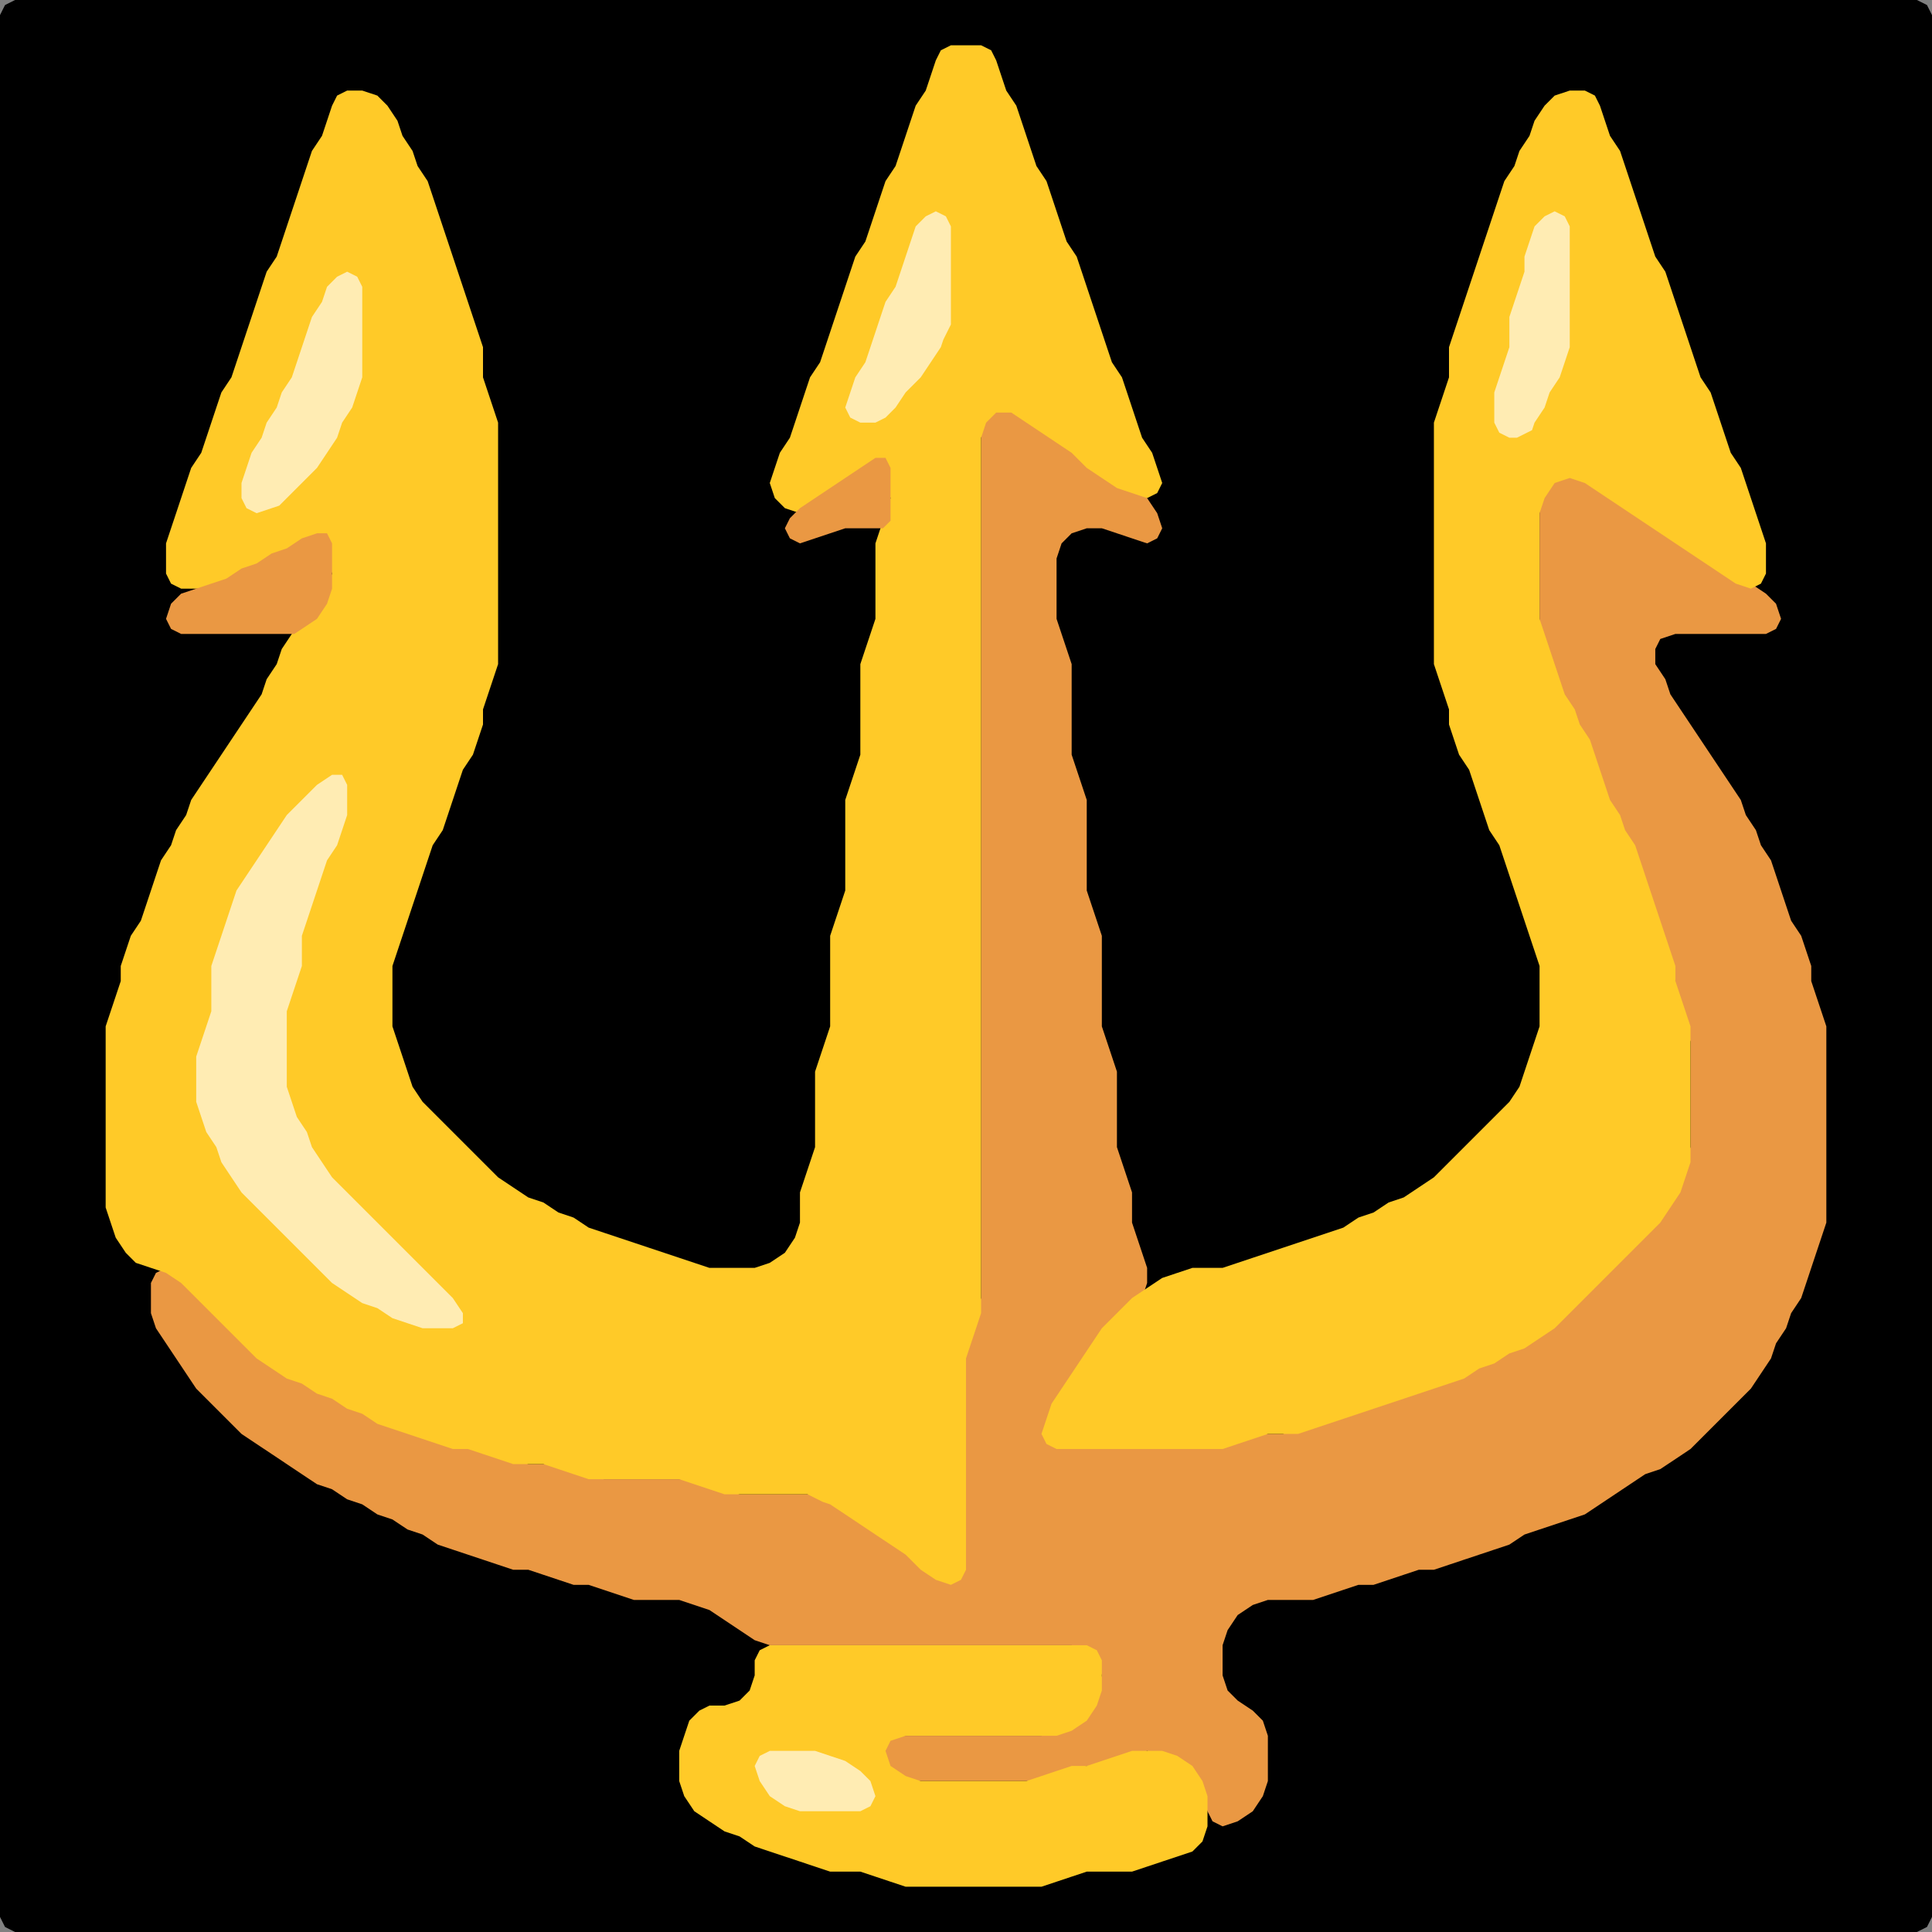 <?xml version="1.0" encoding="UTF-8" standalone="no"?>
<!DOCTYPE svg PUBLIC "-//W3C//DTD SVG 1.1//EN"
"http://www.w3.org/Graphics/SVG/1.1/DTD/svg11.dtd">
<svg width="128" height="128" xmlns="http://www.w3.org/2000/svg" version="1.1">
<rect width="100%" height="100%" fill="#808080" stroke="none"/>
<path d="M 53.5 128.0 L 54.0 128.0 L 55.0 128.0 L 56.0 128.0 L 57.0 128.0 L 58.0 128.0 L 59.0 128.0 L 60.0 128.0 L 61.0 128.0 L 62.0 128.0 L 63.0 128.0 L 64.0 128.0 L 65.0 128.0 L 66.0 128.0 L 67.0 128.0 L 68.0 128.0 L 69.0 128.0 L 70.0 128.0 L 71.0 128.0 L 72.0 128.0 L 73.0 128.0 L 74.0 128.0 L 75.0 128.0 L 76.0 128.0 L 77.0 128.0 L 78.0 128.0 L 79.0 128.0 L 80.0 128.0 L 81.0 128.0 L 82.0 128.0 L 83.0 128.0 L 84.0 128.0 L 85.0 128.0 L 86.0 128.0 L 87.0 128.0 L 88.0 128.0 L 89.0 128.0 L 90.0 128.0 L 91.0 128.0 L 92.0 128.0 L 93.0 128.0 L 94.0 128.0 L 95.0 128.0 L 96.0 128.0 L 97.0 128.0 L 98.0 128.0 L 99.0 128.0 L 100.0 128.0 L 101.0 128.0 L 102.0 128.0 L 103.0 128.0 L 104.0 128.0 L 105.0 128.0 L 106.0 128.0 L 107.0 128.0 L 108.0 128.0 L 109.0 128.0 L 110.0 128.0 L 111.0 128.0 L 112.0 128.0 L 113.0 128.0 L 114.0 128.0 L 115.0 128.0 L 116.0 128.0 L 117.0 128.0 L 118.0 128.0 L 119.0 128.0 L 120.0 128.0 L 121.0 128.0 L 122.0 128.0 L 123.0 128.0 L 124.0 128.0 L 125.0 128.0 L 126.0 128.0 L 127.0 128.0 L 127.667 127.667 L 128.0 127.0 L 128.0 126.0 L 128.0 125.0 L 128.0 124.0 L 128.0 123.0 L 128.0 122.0 L 128.0 121.0 L 128.0 120.0 L 128.0 119.0 L 128.0 118.0 L 128.0 117.0 L 128.0 116.0 L 128.0 115.0 L 128.0 114.0 L 128.0 113.0 L 128.0 112.0 L 128.0 111.0 L 128.0 110.0 L 128.0 109.0 L 128.0 108.0 L 128.0 107.0 L 128.0 106.0 L 128.0 105.0 L 128.0 104.0 L 128.0 103.0 L 128.0 102.0 L 128.0 101.0 L 128.0 100.0 L 128.0 99.0 L 128.0 98.0 L 128.0 97.0 L 128.0 96.0 L 128.0 95.0 L 128.0 94.0 L 128.0 93.0 L 128.0 92.0 L 128.0 91.0 L 128.0 90.0 L 128.0 89.0 L 128.0 88.0 L 128.0 87.0 L 128.0 86.0 L 128.0 85.0 L 128.0 84.0 L 128.0 83.0 L 128.0 82.0 L 128.0 81.0 L 128.0 80.0 L 128.0 79.0 L 128.0 78.0 L 128.0 77.0 L 128.0 76.0 L 128.0 75.0 L 128.0 74.0 L 128.0 73.0 L 128.0 72.0 L 128.0 71.0 L 128.0 70.0 L 128.0 69.0 L 128.0 68.0 L 128.0 67.0 L 128.0 66.0 L 128.0 65.0 L 128.0 64.0 L 128.0 63.0 L 128.0 62.0 L 128.0 61.0 L 128.0 60.0 L 128.0 59.0 L 128.0 58.0 L 128.0 57.0 L 128.0 56.0 L 128.0 55.0 L 128.0 54.0 L 128.0 53.0 L 128.0 52.0 L 128.0 51.0 L 128.0 50.0 L 128.0 49.0 L 128.0 48.0 L 128.0 47.0 L 128.0 46.0 L 128.0 45.0 L 128.0 44.0 L 128.0 43.0 L 128.0 42.0 L 128.0 41.0 L 128.0 40.0 L 128.0 39.0 L 128.0 38.0 L 128.0 37.0 L 128.0 36.0 L 128.0 35.0 L 128.0 34.0 L 128.0 33.0 L 128.0 32.0 L 128.0 31.0 L 128.0 30.0 L 128.0 29.0 L 128.0 28.0 L 128.0 27.0 L 128.0 26.0 L 128.0 25.0 L 128.0 24.0 L 128.0 23.0 L 128.0 22.0 L 128.0 21.0 L 128.0 20.0 L 128.0 19.0 L 128.0 18.0 L 128.0 17.0 L 128.0 16.0 L 128.0 15.0 L 128.0 14.0 L 128.0 13.0 L 128.0 12.0 L 128.0 11.0 L 128.0 10.0 L 128.0 9.0 L 128.0 8.0 L 128.0 7.0 L 128.0 6.0 L 128.0 5.0 L 128.0 4.0 L 128.0 3.0 L 128.0 2.0 L 128.0 1.0 L 127.667 0.333 L 127.0 0.0 L 126.0 0.0 L 125.0 0.0 L 124.0 0.0 L 123.0 0.0 L 122.0 0.0 L 121.0 0.0 L 120.0 0.0 L 119.0 0.0 L 118.0 0.0 L 117.0 0.0 L 116.0 0.0 L 115.0 0.0 L 114.0 0.0 L 113.0 0.0 L 112.0 0.0 L 111.0 0.0 L 110.0 0.0 L 109.0 0.0 L 108.0 0.0 L 107.0 0.0 L 106.0 0.0 L 105.0 0.0 L 104.0 0.0 L 103.0 0.0 L 102.0 0.0 L 101.0 0.0 L 100.0 0.0 L 99.0 0.0 L 98.0 0.0 L 97.0 0.0 L 96.0 0.0 L 95.0 0.0 L 94.0 0.0 L 93.0 0.0 L 92.0 0.0 L 91.0 0.0 L 90.0 0.0 L 89.0 0.0 L 88.0 0.0 L 87.0 0.0 L 86.0 0.0 L 85.0 0.0 L 84.0 0.0 L 83.0 0.0 L 82.0 0.0 L 81.0 0.0 L 80.0 0.0 L 79.0 0.0 L 78.0 0.0 L 77.0 0.0 L 76.0 0.0 L 75.0 0.0 L 74.0 0.0 L 73.0 0.0 L 72.0 0.0 L 71.0 0.0 L 70.0 0.0 L 69.0 0.0 L 68.0 0.0 L 67.0 0.0 L 66.0 0.0 L 65.0 0.0 L 64.0 0.0 L 63.0 0.0 L 62.0 0.0 L 61.0 0.0 L 60.0 0.0 L 59.0 0.0 L 58.0 0.0 L 57.0 0.0 L 56.0 0.0 L 55.0 0.0 L 54.0 0.0 L 53.0 0.0 L 52.0 0.0 L 51.0 0.0 L 50.0 0.0 L 49.0 0.0 L 48.0 0.0 L 47.0 0.0 L 46.0 0.0 L 45.0 0.0 L 44.0 0.0 L 43.0 0.0 L 42.0 0.0 L 41.0 0.0 L 40.0 0.0 L 39.0 0.0 L 38.0 0.0 L 37.0 0.0 L 36.0 0.0 L 35.0 0.0 L 34.0 0.0 L 33.0 0.0 L 32.0 0.0 L 31.0 0.0 L 30.0 0.0 L 29.0 0.0 L 28.0 0.0 L 27.0 0.0 L 26.0 0.0 L 25.0 0.0 L 24.0 0.0 L 23.0 0.0 L 22.0 0.0 L 21.0 0.0 L 20.0 0.0 L 19.0 0.0 L 18.0 0.0 L 17.0 0.0 L 16.0 0.0 L 15.0 0.0 L 14.0 0.0 L 13.0 0.0 L 12.0 0.0 L 11.0 0.0 L 10.0 0.0 L 9.0 0.0 L 8.0 0.0 L 7.0 0.0 L 6.0 0.0 L 5.0 0.0 L 4.0 0.0 L 3.0 0.0 L 2.0 0.0 L 1.0 0.0 L 0.333 0.333 L 0.0 1.0 L 0.0 2.0 L 0.0 3.0 L 0.0 4.0 L 0.0 5.0 L 0.0 6.0 L 0.0 7.0 L 0.0 8.0 L 0.0 9.0 L 0.0 10.0 L 0.0 11.0 L 0.0 12.0 L 0.0 13.0 L 0.0 14.0 L 0.0 15.0 L 0.0 16.0 L 0.0 17.0 L 0.0 18.0 L 0.0 19.0 L 0.0 20.0 L 0.0 21.0 L 0.0 22.0 L 0.0 23.0 L 0.0 24.0 L 0.0 25.0 L 0.0 26.0 L 0.0 27.0 L 0.0 28.0 L 0.0 29.0 L 0.0 30.0 L 0.0 31.0 L 0.0 32.0 L 0.0 33.0 L 0.0 34.0 L 0.0 35.0 L 0.0 36.0 L 0.0 37.0 L 0.0 38.0 L 0.0 39.0 L 0.0 40.0 L 0.0 41.0 L 0.0 42.0 L 0.0 43.0 L 0.0 44.0 L 0.0 45.0 L 0.0 46.0 L 0.0 47.0 L 0.0 48.0 L 0.0 49.0 L 0.0 50.0 L 0.0 51.0 L 0.0 52.0 L 0.0 53.0 L 0.0 54.0 L 0.0 55.0 L 0.0 56.0 L 0.0 57.0 L 0.0 58.0 L 0.0 59.0 L 0.0 60.0 L 0.0 61.0 L 0.0 62.0 L 0.0 63.0 L 0.0 64.0 L 0.0 65.0 L 0.0 66.0 L 0.0 67.0 L 0.0 68.0 L 0.0 69.0 L 0.0 70.0 L 0.0 71.0 L 0.0 72.0 L 0.0 73.0 L 0.0 74.0 L 0.0 75.0 L 0.0 76.0 L 0.0 77.0 L 0.0 78.0 L 0.0 79.0 L 0.0 80.0 L 0.0 81.0 L 0.0 82.0 L 0.0 83.0 L 0.0 84.0 L 0.0 85.0 L 0.0 86.0 L 0.0 87.0 L 0.0 88.0 L 0.0 89.0 L 0.0 90.0 L 0.0 91.0 L 0.0 92.0 L 0.0 93.0 L 0.0 94.0 L 0.0 95.0 L 0.0 96.0 L 0.0 97.0 L 0.0 98.0 L 0.0 99.0 L 0.0 100.0 L 0.0 101.0 L 0.0 102.0 L 0.0 103.0 L 0.0 104.0 L 0.0 105.0 L 0.0 106.0 L 0.0 107.0 L 0.0 108.0 L 0.0 109.0 L 0.0 110.0 L 0.0 111.0 L 0.0 112.0 L 0.0 113.0 L 0.0 114.0 L 0.0 115.0 L 0.0 116.0 L 0.0 117.0 L 0.0 118.0 L 0.0 119.0 L 0.0 120.0 L 0.0 121.0 L 0.0 122.0 L 0.0 123.0 L 0.0 124.0 L 0.0 125.0 L 0.0 126.0 L 0.0 127.0 L 0.333 127.667 L 1.0 128.0 L 2.0 128.0 L 3.0 128.0 L 4.0 128.0 L 5.0 128.0 L 6.0 128.0 L 7.0 128.0 L 8.0 128.0 L 9.0 128.0 L 10.0 128.0 L 11.0 128.0 L 12.0 128.0 L 13.0 128.0 L 14.0 128.0 L 15.0 128.0 L 16.0 128.0 L 17.0 128.0 L 18.0 128.0 L 19.0 128.0 L 20.0 128.0 L 21.0 128.0 L 22.0 128.0 L 23.0 128.0 L 24.0 128.0 L 25.0 128.0 L 26.0 128.0 L 27.0 128.0 L 28.0 128.0 L 29.0 128.0 L 30.0 128.0 L 31.0 128.0 L 32.0 128.0 L 33.0 128.0 L 34.0 128.0 L 35.0 128.0 L 36.0 128.0 L 37.0 128.0 L 38.0 128.0 L 39.0 128.0 L 40.0 128.0 L 41.0 128.0 L 42.0 128.0 L 43.0 128.0 L 44.0 128.0 L 45.0 128.0 L 46.0 128.0 L 47.0 128.0 L 48.0 128.0 L 49.0 128.0 L 50.0 128.0 L 51.0 128.0 L 52.0 128.0 L 52.5 128.0 Z" stroke="none" fill="rgb(0,0,0)" />
<path d="M 69.5 118.0 L 70.0 117.667 L 71.0 117.333 L 72.0 117.0 L 73.0 117.0 L 74.0 116.667 L 75.0 116.333 L 76.0 116.0 L 77.0 116.333 L 78.0 117.0 L 79.0 118.0 L 79.667 119.0 L 80.0 120.0 L 80.333 120.667 L 81.0 121.0 L 82.0 120.667 L 83.0 120.0 L 83.667 119.0 L 84.0 118.0 L 84.0 117.0 L 84.0 116.0 L 84.0 115.0 L 83.667 114.0 L 83.0 113.333 L 82.0 112.667 L 81.333 112.0 L 81.0 111.0 L 81.0 110.0 L 81.0 109.0 L 81.333 108.0 L 82.0 107.0 L 83.0 106.333 L 84.0 106.0 L 85.0 106.0 L 86.0 106.0 L 87.0 106.0 L 88.0 105.667 L 89.0 105.333 L 90.0 105.0 L 91.0 105.0 L 92.0 104.667 L 93.0 104.333 L 94.0 104.0 L 95.0 104.0 L 96.0 103.667 L 97.0 103.333 L 98.0 103.0 L 99.0 102.667 L 100.0 102.333 L 101.0 101.667 L 102.0 101.333 L 103.0 101.0 L 104.0 100.667 L 105.0 100.333 L 106.0 99.667 L 107.0 99.0 L 108.0 98.333 L 109.0 97.667 L 110.0 97.333 L 111.0 96.667 L 112.0 96.0 L 113.0 95.0 L 114.0 94.0 L 115.0 93.0 L 116.0 92.0 L 116.667 91.0 L 117.333 90.0 L 117.667 89.0 L 118.333 88.0 L 118.667 87.0 L 119.333 86.0 L 119.667 85.0 L 120.0 84.0 L 120.333 83.0 L 120.667 82.0 L 121.0 81.0 L 121.0 80.0 L 121.0 79.0 L 121.0 78.0 L 121.0 77.0 L 121.0 76.0 L 121.0 75.0 L 121.0 74.0 L 121.0 73.0 L 121.0 72.0 L 121.0 71.0 L 121.0 70.0 L 121.0 69.0 L 121.0 68.0 L 120.667 67.0 L 120.333 66.0 L 120.0 65.0 L 120.0 64.0 L 119.667 63.0 L 119.333 62.0 L 118.667 61.0 L 118.333 60.0 L 118.0 59.0 L 117.667 58.0 L 117.333 57.0 L 116.667 56.0 L 116.333 55.0 L 115.667 54.0 L 115.333 53.0 L 114.667 52.0 L 114.0 51.0 L 113.333 50.0 L 112.667 49.0 L 112.0 48.0 L 111.333 47.0 L 110.667 46.0 L 110.333 45.0 L 109.667 44.0 L 109.667 43.0 L 110.0 42.333 L 111.0 42.0 L 112.0 42.0 L 113.0 42.0 L 114.0 42.0 L 115.0 42.0 L 116.0 42.0 L 117.0 42.0 L 117.667 41.667 L 118.0 41.0 L 117.667 40.0 L 117.0 39.333 L 116.0 38.667 L 115.0 38.0 L 114.0 37.333 L 113.0 36.667 L 112.0 36.0 L 111.0 35.333 L 110.0 34.667 L 109.0 34.0 L 108.0 33.333 L 107.0 32.667 L 106.0 32.0 L 105.0 31.333 L 104.0 31.0 L 103.0 31.333 L 102.333 32.0 L 102.0 33.0 L 102.0 34.0 L 102.0 35.0 L 102.0 36.0 L 102.0 37.0 L 102.0 38.0 L 102.0 39.0 L 102.0 40.0 L 102.0 41.0 L 102.0 42.0 L 102.333 43.0 L 102.667 44.0 L 103.0 45.0 L 103.333 46.0 L 103.667 47.0 L 104.333 48.0 L 104.667 49.0 L 105.333 50.0 L 105.667 51.0 L 106.0 52.0 L 106.333 53.0 L 106.667 54.0 L 107.333 55.0 L 107.667 56.0 L 108.333 57.0 L 108.667 58.0 L 109.0 59.0 L 109.333 60.0 L 109.667 61.0 L 110.0 62.0 L 110.333 63.0 L 110.667 64.0 L 111.0 65.0 L 111.0 66.0 L 111.333 67.0 L 111.667 68.0 L 112.0 69.0 L 112.0 70.0 L 112.0 71.0 L 112.0 72.0 L 112.0 73.0 L 112.0 74.0 L 112.0 75.0 L 112.0 76.0 L 111.667 77.0 L 111.333 78.0 L 110.667 79.0 L 110.0 80.0 L 109.0 81.0 L 108.0 82.0 L 107.0 83.0 L 106.0 84.0 L 105.0 85.0 L 104.0 86.0 L 103.0 87.0 L 102.0 88.0 L 101.0 88.667 L 100.0 89.333 L 99.0 89.667 L 98.0 90.333 L 97.0 90.667 L 96.0 91.333 L 95.0 91.667 L 94.0 92.0 L 93.0 92.333 L 92.0 92.667 L 91.0 93.0 L 90.0 93.333 L 89.0 93.667 L 88.0 94.0 L 87.0 94.333 L 86.0 94.667 L 85.0 95.0 L 84.0 95.0 L 83.0 95.0 L 82.0 95.333 L 81.0 95.667 L 80.0 96.0 L 79.0 96.0 L 78.0 96.0 L 77.0 96.0 L 76.0 96.0 L 75.0 96.0 L 74.0 96.0 L 73.0 96.0 L 72.0 96.0 L 71.0 96.0 L 70.0 95.667 L 69.667 95.0 L 69.667 94.0 L 70.333 93.0 L 71.0 92.0 L 71.667 91.0 L 72.333 90.0 L 73.0 89.0 L 74.0 88.0 L 75.0 87.0 L 75.667 86.0 L 76.0 85.0 L 76.0 84.0 L 75.667 83.0 L 75.333 82.0 L 75.0 81.0 L 75.0 80.0 L 75.0 79.0 L 74.667 78.0 L 74.333 77.0 L 74.0 76.0 L 74.0 75.0 L 74.0 74.0 L 74.0 73.0 L 74.0 72.0 L 74.0 71.0 L 73.667 70.0 L 73.333 69.0 L 73.0 68.0 L 73.0 67.0 L 73.0 66.0 L 73.0 65.0 L 73.0 64.0 L 73.0 63.0 L 73.0 62.0 L 72.667 61.0 L 72.333 60.0 L 72.0 59.0 L 72.0 58.0 L 72.0 57.0 L 72.0 56.0 L 72.0 55.0 L 72.0 54.0 L 72.0 53.0 L 71.667 52.0 L 71.333 51.0 L 71.0 50.0 L 71.0 49.0 L 71.0 48.0 L 71.0 47.0 L 71.0 46.0 L 71.0 45.0 L 71.0 44.0 L 70.667 43.0 L 70.333 42.0 L 70.0 41.0 L 70.0 40.0 L 70.0 39.0 L 70.0 38.0 L 70.0 37.0 L 70.333 36.0 L 71.0 35.333 L 72.0 35.0 L 73.0 35.0 L 74.0 35.333 L 75.0 35.667 L 76.0 36.0 L 76.667 35.667 L 77.0 35.0 L 76.667 34.0 L 76.0 33.0 L 75.0 32.333 L 74.0 31.667 L 73.0 31.0 L 72.0 30.0 L 71.0 29.333 L 70.0 28.667 L 69.0 28.0 L 68.0 27.333 L 67.0 27.0 L 66.0 27.0 L 65.333 27.333 L 65.0 28.0 L 65.0 29.0 L 65.0 30.0 L 65.0 31.0 L 65.0 32.0 L 65.0 33.0 L 65.0 34.0 L 65.0 35.0 L 65.0 36.0 L 65.0 37.0 L 65.0 38.0 L 65.0 39.0 L 65.0 40.0 L 65.0 41.0 L 65.0 42.0 L 65.0 43.0 L 65.0 44.0 L 65.0 45.0 L 65.0 46.0 L 65.0 47.0 L 65.0 48.0 L 65.0 49.0 L 65.0 50.0 L 65.0 51.0 L 65.0 52.0 L 65.0 53.0 L 65.0 54.0 L 65.0 55.0 L 65.0 56.0 L 65.0 57.0 L 65.0 58.0 L 65.0 59.0 L 65.0 60.0 L 65.0 61.0 L 65.0 62.0 L 65.0 63.0 L 65.0 64.0 L 65.0 65.0 L 65.0 66.0 L 65.0 67.0 L 65.0 68.0 L 65.0 69.0 L 65.0 70.0 L 65.0 71.0 L 65.0 72.0 L 65.0 73.0 L 65.0 74.0 L 65.0 75.0 L 65.0 76.0 L 65.0 77.0 L 65.0 78.0 L 65.0 79.0 L 65.0 80.0 L 65.0 81.0 L 65.0 82.0 L 65.0 83.0 L 65.0 84.0 L 65.0 85.0 L 65.0 86.0 L 64.667 87.0 L 64.333 88.0 L 64.0 89.0 L 64.0 90.0 L 64.0 91.0 L 64.0 92.0 L 64.0 93.0 L 64.0 94.0 L 64.0 95.0 L 64.0 96.0 L 64.0 97.0 L 64.0 98.0 L 64.0 99.0 L 64.0 100.0 L 64.0 101.0 L 64.0 102.0 L 64.0 103.0 L 63.667 104.0 L 63.0 104.333 L 62.0 104.0 L 61.0 103.0 L 60.0 102.333 L 59.0 101.667 L 58.0 101.0 L 57.0 100.333 L 56.0 99.667 L 55.0 99.333 L 54.0 99.0 L 53.0 99.0 L 52.0 99.0 L 51.0 99.0 L 50.0 99.0 L 49.0 99.0 L 48.0 98.667 L 47.0 98.333 L 46.0 98.0 L 45.0 98.0 L 44.0 98.0 L 43.0 98.0 L 42.0 98.0 L 41.0 98.0 L 40.0 98.0 L 39.0 97.667 L 38.0 97.333 L 37.0 97.0 L 36.0 97.0 L 35.0 97.0 L 34.0 96.667 L 33.0 96.333 L 32.0 96.0 L 31.0 96.0 L 30.0 95.667 L 29.0 95.333 L 28.0 95.0 L 27.0 94.667 L 26.0 94.333 L 25.0 93.667 L 24.0 93.333 L 23.0 92.667 L 22.0 92.333 L 21.0 91.667 L 20.0 91.333 L 19.0 90.667 L 18.0 90.0 L 17.0 89.0 L 16.0 88.0 L 15.0 87.0 L 14.0 86.0 L 13.0 85.0 L 12.0 84.333 L 11.0 84.0 L 10.333 84.333 L 10.0 85.0 L 10.0 86.0 L 10.0 87.0 L 10.333 88.0 L 11.0 89.0 L 11.667 90.0 L 12.333 91.0 L 13.0 92.0 L 14.0 93.0 L 15.0 94.0 L 16.0 95.0 L 17.0 95.667 L 18.0 96.333 L 19.0 97.0 L 20.0 97.667 L 21.0 98.333 L 22.0 98.667 L 23.0 99.333 L 24.0 99.667 L 25.0 100.333 L 26.0 100.667 L 27.0 101.333 L 28.0 101.667 L 29.0 102.333 L 30.0 102.667 L 31.0 103.0 L 32.0 103.333 L 33.0 103.667 L 34.0 104.0 L 35.0 104.0 L 36.0 104.333 L 37.0 104.667 L 38.0 105.0 L 39.0 105.0 L 40.0 105.333 L 41.0 105.667 L 42.0 106.0 L 43.0 106.0 L 44.0 106.0 L 45.0 106.0 L 46.0 106.333 L 47.0 106.667 L 48.0 107.333 L 49.0 108.0 L 50.0 108.667 L 51.0 109.0 L 52.0 109.0 L 53.0 109.0 L 54.0 109.0 L 55.0 109.0 L 56.0 109.0 L 57.0 109.0 L 58.0 109.0 L 59.0 109.0 L 60.0 109.0 L 61.0 109.0 L 62.0 109.0 L 63.0 109.0 L 64.0 109.0 L 65.0 109.0 L 66.0 109.0 L 67.0 109.0 L 68.0 109.0 L 69.0 109.0 L 70.0 109.0 L 71.0 109.0 L 72.0 109.333 L 72.667 110.0 L 73.0 111.0 L 72.667 112.0 L 72.0 113.0 L 71.0 114.0 L 70.0 114.667 L 69.0 115.0 L 68.0 115.0 L 67.0 115.0 L 66.0 115.0 L 65.0 115.0 L 64.0 115.0 L 63.0 115.0 L 62.0 115.0 L 61.0 115.0 L 60.0 115.0 L 59.0 115.0 L 58.333 115.333 L 58.0 116.0 L 58.333 117.0 L 59.0 117.667 L 60.0 118.0 L 61.0 118.0 L 62.0 118.0 L 63.0 118.0 L 64.0 118.0 L 65.0 118.0 L 66.0 118.0 L 67.0 118.0 L 68.0 118.0 L 68.5 118.0 Z" stroke="none" fill="rgb(234,152,67)" />
<path d="M 54.5 99.5 L 55.0 99.667 L 56.0 100.333 L 57.0 101.0 L 58.0 101.667 L 59.0 102.333 L 60.0 103.0 L 61.0 104.0 L 62.0 104.667 L 63.0 105.0 L 63.667 104.667 L 64.0 104.0 L 64.0 103.0 L 64.0 102.0 L 64.0 101.0 L 64.0 100.0 L 64.0 99.0 L 64.0 98.0 L 64.0 97.0 L 64.0 96.0 L 64.0 95.0 L 64.0 94.0 L 64.0 93.0 L 64.0 92.0 L 64.0 91.0 L 64.0 90.0 L 64.333 89.0 L 64.667 88.0 L 65.0 87.0 L 65.0 86.0 L 65.0 85.0 L 65.0 84.0 L 65.0 83.0 L 65.0 82.0 L 65.0 81.0 L 65.0 80.0 L 65.0 79.0 L 65.0 78.0 L 65.0 77.0 L 65.0 76.0 L 65.0 75.0 L 65.0 74.0 L 65.0 73.0 L 65.0 72.0 L 65.0 71.0 L 65.0 70.0 L 65.0 69.0 L 65.0 68.0 L 65.0 67.0 L 65.0 66.0 L 65.0 65.0 L 65.0 64.0 L 65.0 63.0 L 65.0 62.0 L 65.0 61.0 L 65.0 60.0 L 65.0 59.0 L 65.0 58.0 L 65.0 57.0 L 65.0 56.0 L 65.0 55.0 L 65.0 54.0 L 65.0 53.0 L 65.0 52.0 L 65.0 51.0 L 65.0 50.0 L 65.0 49.0 L 65.0 48.0 L 65.0 47.0 L 65.0 46.0 L 65.0 45.0 L 65.0 44.0 L 65.0 43.0 L 65.0 42.0 L 65.0 41.0 L 65.0 40.0 L 65.0 39.0 L 65.0 38.0 L 65.0 37.0 L 65.0 36.0 L 65.0 35.0 L 65.0 34.0 L 65.0 33.0 L 65.0 32.0 L 65.0 31.0 L 65.0 30.0 L 65.0 29.0 L 65.333 28.0 L 66.0 27.333 L 67.0 27.333 L 68.0 28.0 L 69.0 28.667 L 70.0 29.333 L 71.0 30.0 L 72.0 31.0 L 73.0 31.667 L 74.0 32.333 L 75.0 32.667 L 76.0 33.0 L 76.667 32.667 L 77.0 32.0 L 76.667 31.0 L 76.333 30.0 L 75.667 29.0 L 75.333 28.0 L 75.0 27.0 L 74.667 26.0 L 74.333 25.0 L 73.667 24.0 L 73.333 23.0 L 73.0 22.0 L 72.667 21.0 L 72.333 20.0 L 72.0 19.0 L 71.667 18.0 L 71.333 17.0 L 70.667 16.0 L 70.333 15.0 L 70.0 14.0 L 69.667 13.0 L 69.333 12.0 L 68.667 11.0 L 68.333 10.0 L 68.0 9.0 L 67.667 8.0 L 67.333 7.0 L 66.667 6.0 L 66.333 5.0 L 66.0 4.0 L 65.667 3.333 L 65.0 3.0 L 64.0 3.0 L 63.0 3.0 L 62.333 3.333 L 62.0 4.0 L 61.667 5.0 L 61.333 6.0 L 60.667 7.0 L 60.333 8.0 L 60.0 9.0 L 59.667 10.0 L 59.333 11.0 L 58.667 12.0 L 58.333 13.0 L 58.0 14.0 L 57.667 15.0 L 57.333 16.0 L 56.667 17.0 L 56.333 18.0 L 56.0 19.0 L 55.667 20.0 L 55.333 21.0 L 55.0 22.0 L 54.667 23.0 L 54.333 24.0 L 53.667 25.0 L 53.333 26.0 L 53.0 27.0 L 52.667 28.0 L 52.333 29.0 L 51.667 30.0 L 51.333 31.0 L 51.0 32.0 L 51.333 33.0 L 52.0 33.667 L 53.0 34.0 L 54.0 33.667 L 55.0 33.0 L 56.0 32.333 L 57.0 31.667 L 58.0 31.667 L 58.667 32.0 L 59.0 33.0 L 58.667 34.0 L 58.333 35.0 L 58.0 36.0 L 58.0 37.0 L 58.0 38.0 L 58.0 39.0 L 58.0 40.0 L 58.0 41.0 L 57.667 42.0 L 57.333 43.0 L 57.0 44.0 L 57.0 45.0 L 57.0 46.0 L 57.0 47.0 L 57.0 48.0 L 57.0 49.0 L 57.0 50.0 L 56.667 51.0 L 56.333 52.0 L 56.0 53.0 L 56.0 54.0 L 56.0 55.0 L 56.0 56.0 L 56.0 57.0 L 56.0 58.0 L 56.0 59.0 L 55.667 60.0 L 55.333 61.0 L 55.0 62.0 L 55.0 63.0 L 55.0 64.0 L 55.0 65.0 L 55.0 66.0 L 55.0 67.0 L 55.0 68.0 L 54.667 69.0 L 54.333 70.0 L 54.0 71.0 L 54.0 72.0 L 54.0 73.0 L 54.0 74.0 L 54.0 75.0 L 54.0 76.0 L 53.667 77.0 L 53.333 78.0 L 53.0 79.0 L 53.0 80.0 L 53.0 81.0 L 52.667 82.0 L 52.0 83.0 L 51.0 83.667 L 50.0 84.0 L 49.0 84.0 L 48.0 84.0 L 47.0 84.0 L 46.0 83.667 L 45.0 83.333 L 44.0 83.0 L 43.0 82.667 L 42.0 82.333 L 41.0 82.0 L 40.0 81.667 L 39.0 81.333 L 38.0 80.667 L 37.0 80.333 L 36.0 79.667 L 35.0 79.333 L 34.0 78.667 L 33.0 78.0 L 32.0 77.0 L 31.0 76.0 L 30.0 75.0 L 29.0 74.0 L 28.0 73.0 L 27.333 72.0 L 27.0 71.0 L 26.667 70.0 L 26.333 69.0 L 26.0 68.0 L 26.0 67.0 L 26.0 66.0 L 26.0 65.0 L 26.0 64.0 L 26.333 63.0 L 26.667 62.0 L 27.0 61.0 L 27.333 60.0 L 27.667 59.0 L 28.0 58.0 L 28.333 57.0 L 28.667 56.0 L 29.333 55.0 L 29.667 54.0 L 30.0 53.0 L 30.333 52.0 L 30.667 51.0 L 31.333 50.0 L 31.667 49.0 L 32.0 48.0 L 32.0 47.0 L 32.333 46.0 L 32.667 45.0 L 33.0 44.0 L 33.0 43.0 L 33.0 42.0 L 33.0 41.0 L 33.0 40.0 L 33.0 39.0 L 33.0 38.0 L 33.0 37.0 L 33.0 36.0 L 33.0 35.0 L 33.0 34.0 L 33.0 33.0 L 33.0 32.0 L 33.0 31.0 L 33.0 30.0 L 33.0 29.0 L 33.0 28.0 L 32.667 27.0 L 32.333 26.0 L 32.0 25.0 L 32.0 24.0 L 32.0 23.0 L 31.667 22.0 L 31.333 21.0 L 31.0 20.0 L 30.667 19.0 L 30.333 18.0 L 30.0 17.0 L 29.667 16.0 L 29.333 15.0 L 29.0 14.0 L 28.667 13.0 L 28.333 12.0 L 27.667 11.0 L 27.333 10.0 L 26.667 9.0 L 26.333 8.0 L 25.667 7.0 L 25.0 6.333 L 24.0 6.0 L 23.0 6.0 L 22.333 6.333 L 22.0 7.0 L 21.667 8.0 L 21.333 9.0 L 20.667 10.0 L 20.333 11.0 L 20.0 12.0 L 19.667 13.0 L 19.333 14.0 L 19.0 15.0 L 18.667 16.0 L 18.333 17.0 L 17.667 18.0 L 17.333 19.0 L 17.0 20.0 L 16.667 21.0 L 16.333 22.0 L 16.0 23.0 L 15.667 24.0 L 15.333 25.0 L 14.667 26.0 L 14.333 27.0 L 14.0 28.0 L 13.667 29.0 L 13.333 30.0 L 12.667 31.0 L 12.333 32.0 L 12.0 33.0 L 11.667 34.0 L 11.333 35.0 L 11.0 36.0 L 11.0 37.0 L 11.0 38.0 L 11.333 38.667 L 12.0 39.0 L 13.0 39.0 L 14.0 39.0 L 15.0 38.667 L 16.0 38.333 L 17.0 37.667 L 18.0 37.333 L 19.0 36.667 L 20.0 36.333 L 21.0 36.333 L 21.667 37.0 L 22.0 38.0 L 21.667 39.0 L 21.0 40.0 L 20.0 41.0 L 19.333 42.0 L 18.667 43.0 L 18.333 44.0 L 17.667 45.0 L 17.333 46.0 L 16.667 47.0 L 16.0 48.0 L 15.333 49.0 L 14.667 50.0 L 14.0 51.0 L 13.333 52.0 L 12.667 53.0 L 12.333 54.0 L 11.667 55.0 L 11.333 56.0 L 10.667 57.0 L 10.333 58.0 L 10.0 59.0 L 9.667 60.0 L 9.333 61.0 L 8.667 62.0 L 8.333 63.0 L 8.0 64.0 L 8.0 65.0 L 7.667 66.0 L 7.333 67.0 L 7.0 68.0 L 7.0 69.0 L 7.0 70.0 L 7.0 71.0 L 7.0 72.0 L 7.0 73.0 L 7.0 74.0 L 7.0 75.0 L 7.0 76.0 L 7.0 77.0 L 7.0 78.0 L 7.0 79.0 L 7.0 80.0 L 7.333 81.0 L 7.667 82.0 L 8.333 83.0 L 9.0 83.667 L 10.0 84.0 L 11.0 84.333 L 12.0 85.0 L 13.0 86.0 L 14.0 87.0 L 15.0 88.0 L 16.0 89.0 L 17.0 90.0 L 18.0 90.667 L 19.0 91.333 L 20.0 91.667 L 21.0 92.333 L 22.0 92.667 L 23.0 93.333 L 24.0 93.667 L 25.0 94.333 L 26.0 94.667 L 27.0 95.0 L 28.0 95.333 L 29.0 95.667 L 30.0 96.0 L 31.0 96.0 L 32.0 96.333 L 33.0 96.667 L 34.0 97.0 L 35.0 97.0 L 36.0 97.0 L 37.0 97.333 L 38.0 97.667 L 39.0 98.0 L 40.0 98.0 L 41.0 98.0 L 42.0 98.0 L 43.0 98.0 L 44.0 98.0 L 45.0 98.0 L 46.0 98.333 L 47.0 98.667 L 48.0 99.0 L 49.0 99.0 L 50.0 99.0 L 51.0 99.0 L 52.0 99.0 L 53.0 99.0 L 53.5 99.0 Z" stroke="none" fill="rgb(255,202,40)" />
<path d="M 78.5 96.0 L 79.0 96.0 L 80.0 96.0 L 81.0 96.0 L 82.0 95.667 L 83.0 95.333 L 84.0 95.0 L 85.0 95.0 L 86.0 95.0 L 87.0 94.667 L 88.0 94.333 L 89.0 94.0 L 90.0 93.667 L 91.0 93.333 L 92.0 93.0 L 93.0 92.667 L 94.0 92.333 L 95.0 92.0 L 96.0 91.667 L 97.0 91.333 L 98.0 90.667 L 99.0 90.333 L 100.0 89.667 L 101.0 89.333 L 102.0 88.667 L 103.0 88.0 L 104.0 87.0 L 105.0 86.0 L 106.0 85.0 L 107.0 84.0 L 108.0 83.0 L 109.0 82.0 L 110.0 81.0 L 110.667 80.0 L 111.333 79.0 L 111.667 78.0 L 112.0 77.0 L 112.0 76.0 L 112.0 75.0 L 112.0 74.0 L 112.0 73.0 L 112.0 72.0 L 112.0 71.0 L 112.0 70.0 L 112.0 69.0 L 112.0 68.0 L 111.667 67.0 L 111.333 66.0 L 111.0 65.0 L 111.0 64.0 L 110.667 63.0 L 110.333 62.0 L 110.0 61.0 L 109.667 60.0 L 109.333 59.0 L 109.0 58.0 L 108.667 57.0 L 108.333 56.0 L 107.667 55.0 L 107.333 54.0 L 106.667 53.0 L 106.333 52.0 L 106.0 51.0 L 105.667 50.0 L 105.333 49.0 L 104.667 48.0 L 104.333 47.0 L 103.667 46.0 L 103.333 45.0 L 103.0 44.0 L 102.667 43.0 L 102.333 42.0 L 102.0 41.0 L 102.0 40.0 L 102.0 39.0 L 102.0 38.0 L 102.0 37.0 L 102.0 36.0 L 102.0 35.0 L 102.0 34.0 L 102.333 33.0 L 103.0 32.0 L 104.0 31.667 L 105.0 32.0 L 106.0 32.667 L 107.0 33.333 L 108.0 34.0 L 109.0 34.667 L 110.0 35.333 L 111.0 36.0 L 112.0 36.667 L 113.0 37.333 L 114.0 38.0 L 115.0 38.667 L 116.0 39.0 L 116.667 38.667 L 117.0 38.0 L 117.0 37.0 L 117.0 36.0 L 116.667 35.0 L 116.333 34.0 L 116.0 33.0 L 115.667 32.0 L 115.333 31.0 L 114.667 30.0 L 114.333 29.0 L 114.0 28.0 L 113.667 27.0 L 113.333 26.0 L 112.667 25.0 L 112.333 24.0 L 112.0 23.0 L 111.667 22.0 L 111.333 21.0 L 111.0 20.0 L 110.667 19.0 L 110.333 18.0 L 109.667 17.0 L 109.333 16.0 L 109.0 15.0 L 108.667 14.0 L 108.333 13.0 L 108.0 12.0 L 107.667 11.0 L 107.333 10.0 L 106.667 9.0 L 106.333 8.0 L 106.0 7.0 L 105.667 6.333 L 105.0 6.0 L 104.0 6.0 L 103.0 6.333 L 102.333 7.0 L 101.667 8.0 L 101.333 9.0 L 100.667 10.0 L 100.333 11.0 L 99.667 12.0 L 99.333 13.0 L 99.0 14.0 L 98.667 15.0 L 98.333 16.0 L 98.0 17.0 L 97.667 18.0 L 97.333 19.0 L 97.0 20.0 L 96.667 21.0 L 96.333 22.0 L 96.0 23.0 L 96.0 24.0 L 96.0 25.0 L 95.667 26.0 L 95.333 27.0 L 95.0 28.0 L 95.0 29.0 L 95.0 30.0 L 95.0 31.0 L 95.0 32.0 L 95.0 33.0 L 95.0 34.0 L 95.0 35.0 L 95.0 36.0 L 95.0 37.0 L 95.0 38.0 L 95.0 39.0 L 95.0 40.0 L 95.0 41.0 L 95.0 42.0 L 95.0 43.0 L 95.0 44.0 L 95.333 45.0 L 95.667 46.0 L 96.0 47.0 L 96.0 48.0 L 96.333 49.0 L 96.667 50.0 L 97.333 51.0 L 97.667 52.0 L 98.0 53.0 L 98.333 54.0 L 98.667 55.0 L 99.333 56.0 L 99.667 57.0 L 100.0 58.0 L 100.333 59.0 L 100.667 60.0 L 101.0 61.0 L 101.333 62.0 L 101.667 63.0 L 102.0 64.0 L 102.0 65.0 L 102.0 66.0 L 102.0 67.0 L 102.0 68.0 L 101.667 69.0 L 101.333 70.0 L 101.0 71.0 L 100.667 72.0 L 100.0 73.0 L 99.0 74.0 L 98.0 75.0 L 97.0 76.0 L 96.0 77.0 L 95.0 78.0 L 94.0 78.667 L 93.0 79.333 L 92.0 79.667 L 91.0 80.333 L 90.0 80.667 L 89.0 81.333 L 88.0 81.667 L 87.0 82.0 L 86.0 82.333 L 85.0 82.667 L 84.0 83.0 L 83.0 83.333 L 82.0 83.667 L 81.0 84.0 L 80.0 84.0 L 79.0 84.0 L 78.0 84.333 L 77.0 84.667 L 76.0 85.333 L 75.0 86.0 L 74.0 87.0 L 73.0 88.0 L 72.333 89.0 L 71.667 90.0 L 71.0 91.0 L 70.333 92.0 L 69.667 93.0 L 69.333 94.0 L 69.0 95.0 L 69.333 95.667 L 70.0 96.0 L 71.0 96.0 L 72.0 96.0 L 73.0 96.0 L 74.0 96.0 L 75.0 96.0 L 76.0 96.0 L 77.0 96.0 L 77.5 96.0 Z" stroke="none" fill="rgb(255,202,40)" />
<path d="M 65.5 125.0 L 66.0 125.0 L 67.0 125.0 L 68.0 125.0 L 69.0 125.0 L 70.0 124.667 L 71.0 124.333 L 72.0 124.0 L 73.0 124.0 L 74.0 124.0 L 75.0 124.0 L 76.0 123.667 L 77.0 123.333 L 78.0 123.0 L 79.0 122.667 L 79.667 122.0 L 80.0 121.0 L 80.0 120.0 L 80.0 119.0 L 79.667 118.0 L 79.0 117.0 L 78.0 116.333 L 77.0 116.0 L 76.0 116.0 L 75.0 116.0 L 74.0 116.333 L 73.0 116.667 L 72.0 117.0 L 71.0 117.0 L 70.0 117.333 L 69.0 117.667 L 68.0 118.0 L 67.0 118.0 L 66.0 118.0 L 65.0 118.0 L 64.0 118.0 L 63.0 118.0 L 62.0 118.0 L 61.0 118.0 L 60.0 117.667 L 59.0 117.0 L 58.667 116.0 L 59.0 115.333 L 60.0 115.0 L 61.0 115.0 L 62.0 115.0 L 63.0 115.0 L 64.0 115.0 L 65.0 115.0 L 66.0 115.0 L 67.0 115.0 L 68.0 115.0 L 69.0 115.0 L 70.0 115.0 L 71.0 114.667 L 72.0 114.0 L 72.667 113.0 L 73.0 112.0 L 73.0 111.0 L 73.0 110.0 L 72.667 109.333 L 72.0 109.0 L 71.0 109.0 L 70.0 109.0 L 69.0 109.0 L 68.0 109.0 L 67.0 109.0 L 66.0 109.0 L 65.0 109.0 L 64.0 109.0 L 63.0 109.0 L 62.0 109.0 L 61.0 109.0 L 60.0 109.0 L 59.0 109.0 L 58.0 109.0 L 57.0 109.0 L 56.0 109.0 L 55.0 109.0 L 54.0 109.0 L 53.0 109.0 L 52.0 109.0 L 51.0 109.0 L 50.333 109.333 L 50.0 110.0 L 50.0 111.0 L 49.667 112.0 L 49.0 112.667 L 48.0 113.0 L 47.0 113.0 L 46.333 113.333 L 45.667 114.0 L 45.333 115.0 L 45.0 116.0 L 45.0 117.0 L 45.0 118.0 L 45.333 119.0 L 46.0 120.0 L 47.0 120.667 L 48.0 121.333 L 49.0 121.667 L 50.0 122.333 L 51.0 122.667 L 52.0 123.0 L 53.0 123.333 L 54.0 123.667 L 55.0 124.0 L 56.0 124.0 L 57.0 124.0 L 58.0 124.333 L 59.0 124.667 L 60.0 125.0 L 61.0 125.0 L 62.0 125.0 L 63.0 125.0 L 64.0 125.0 L 64.5 125.0 Z" stroke="none" fill="rgb(255,202,40)" />
<path d="M 21.5 84.5 L 22.0 85.0 L 23.0 85.667 L 24.0 86.333 L 25.0 86.667 L 26.0 87.333 L 27.0 87.667 L 28.0 88.0 L 29.0 88.0 L 30.0 88.0 L 30.667 87.667 L 30.667 87.0 L 30.0 86.0 L 29.0 85.0 L 28.0 84.0 L 27.0 83.0 L 26.0 82.0 L 25.0 81.0 L 24.0 80.0 L 23.0 79.0 L 22.0 78.0 L 21.333 77.0 L 20.667 76.0 L 20.333 75.0 L 19.667 74.0 L 19.333 73.0 L 19.0 72.0 L 19.0 71.0 L 19.0 70.0 L 19.0 69.0 L 19.0 68.0 L 19.0 67.0 L 19.333 66.0 L 19.667 65.0 L 20.0 64.0 L 20.0 63.0 L 20.0 62.0 L 20.333 61.0 L 20.667 60.0 L 21.0 59.0 L 21.333 58.0 L 21.667 57.0 L 22.333 56.0 L 22.667 55.0 L 23.0 54.0 L 23.0 53.0 L 23.0 52.0 L 22.667 51.333 L 22.0 51.333 L 21.0 52.0 L 20.0 53.0 L 19.0 54.0 L 18.333 55.0 L 17.667 56.0 L 17.0 57.0 L 16.333 58.0 L 15.667 59.0 L 15.333 60.0 L 15.0 61.0 L 14.667 62.0 L 14.333 63.0 L 14.0 64.0 L 14.0 65.0 L 14.0 66.0 L 14.0 67.0 L 13.667 68.0 L 13.333 69.0 L 13.0 70.0 L 13.0 71.0 L 13.0 72.0 L 13.0 73.0 L 13.333 74.0 L 13.667 75.0 L 14.333 76.0 L 14.667 77.0 L 15.333 78.0 L 16.0 79.0 L 17.0 80.0 L 18.0 81.0 L 19.0 82.0 L 20.0 83.0 L 20.5 83.5 Z" stroke="none" fill="rgb(255,236,179)" />
<path d="M 19.5 32.5 L 20.0 32.0 L 21.0 31.0 L 21.667 30.0 L 22.333 29.0 L 22.667 28.0 L 23.333 27.0 L 23.667 26.0 L 24.0 25.0 L 24.0 24.0 L 24.0 23.0 L 24.0 22.0 L 24.0 21.0 L 24.0 20.0 L 24.0 19.0 L 23.667 18.333 L 23.0 18.0 L 22.333 18.333 L 21.667 19.0 L 21.333 20.0 L 20.667 21.0 L 20.333 22.0 L 20.0 23.0 L 19.667 24.0 L 19.333 25.0 L 18.667 26.0 L 18.333 27.0 L 17.667 28.0 L 17.333 29.0 L 16.667 30.0 L 16.333 31.0 L 16.0 32.0 L 16.0 33.0 L 16.333 33.667 L 17.0 34.0 L 18.0 33.667 L 18.5 33.5 Z" stroke="none" fill="rgb(255,236,179)" />
<path d="M 63.0 21.5 L 63.0 21.0 L 63.0 20.0 L 63.0 19.0 L 63.0 18.0 L 63.0 17.0 L 63.0 16.0 L 63.0 15.0 L 62.667 14.333 L 62.0 14.0 L 61.333 14.333 L 60.667 15.0 L 60.333 16.0 L 60.0 17.0 L 59.667 18.0 L 59.333 19.0 L 58.667 20.0 L 58.333 21.0 L 58.0 22.0 L 57.667 23.0 L 57.333 24.0 L 56.667 25.0 L 56.333 26.0 L 56.0 27.0 L 56.333 27.667 L 57.0 28.0 L 58.0 28.0 L 58.667 27.667 L 59.333 27.0 L 60.0 26.0 L 61.0 25.0 L 61.667 24.0 L 62.333 23.0 L 62.5 22.5 Z" stroke="none" fill="rgb(255,236,179)" />
<path d="M 101.5 28.5 L 101.667 28.0 L 102.333 27.0 L 102.667 26.0 L 103.333 25.0 L 103.667 24.0 L 104.0 23.0 L 104.0 22.0 L 104.0 21.0 L 104.0 20.0 L 104.0 19.0 L 104.0 18.0 L 104.0 17.0 L 104.0 16.0 L 104.0 15.0 L 103.667 14.333 L 103.0 14.0 L 102.333 14.333 L 101.667 15.0 L 101.333 16.0 L 101.0 17.0 L 101.0 18.0 L 100.667 19.0 L 100.333 20.0 L 100.0 21.0 L 100.0 22.0 L 100.0 23.0 L 99.667 24.0 L 99.333 25.0 L 99.0 26.0 L 99.0 27.0 L 99.0 28.0 L 99.333 28.667 L 100.0 29.0 L 100.5 29.0 Z" stroke="none" fill="rgb(255,236,179)" />
<path d="M 19.5 42.0 L 20.0 41.667 L 21.0 41.0 L 21.667 40.0 L 22.0 39.0 L 22.0 38.0 L 22.0 37.0 L 22.0 36.0 L 21.667 35.333 L 21.0 35.333 L 20.0 35.667 L 19.0 36.333 L 18.0 36.667 L 17.0 37.333 L 16.0 37.667 L 15.0 38.333 L 14.0 38.667 L 13.0 39.0 L 12.0 39.333 L 11.333 40.0 L 11.0 41.0 L 11.333 41.667 L 12.0 42.0 L 13.0 42.0 L 14.0 42.0 L 15.0 42.0 L 16.0 42.0 L 17.0 42.0 L 18.0 42.0 L 18.5 42.0 Z" stroke="none" fill="rgb(234,152,67)" />
<path d="M 54.5 120.0 L 55.0 120.0 L 56.0 120.0 L 57.0 120.0 L 57.667 119.667 L 58.0 119.0 L 57.667 118.0 L 57.0 117.333 L 56.0 116.667 L 55.0 116.333 L 54.0 116.0 L 53.0 116.0 L 52.0 116.0 L 51.0 116.0 L 50.333 116.333 L 50.0 117.0 L 50.333 118.0 L 51.0 119.0 L 52.0 119.667 L 53.0 120.0 L 53.5 120.0 Z" stroke="none" fill="rgb(255,236,179)" />
<path d="M 59.0 34.5 L 59.0 34.0 L 59.0 33.0 L 59.0 32.0 L 59.0 31.0 L 58.667 30.333 L 58.0 30.333 L 57.0 31.0 L 56.0 31.667 L 55.0 32.333 L 54.0 33.0 L 53.0 33.667 L 52.333 34.333 L 52.0 35.0 L 52.333 35.667 L 53.0 36.0 L 54.0 35.667 L 55.0 35.333 L 56.0 35.0 L 57.0 35.0 L 58.0 35.0 L 58.5 35.0 Z" stroke="none" fill="rgb(234,152,67)" />
</svg>
